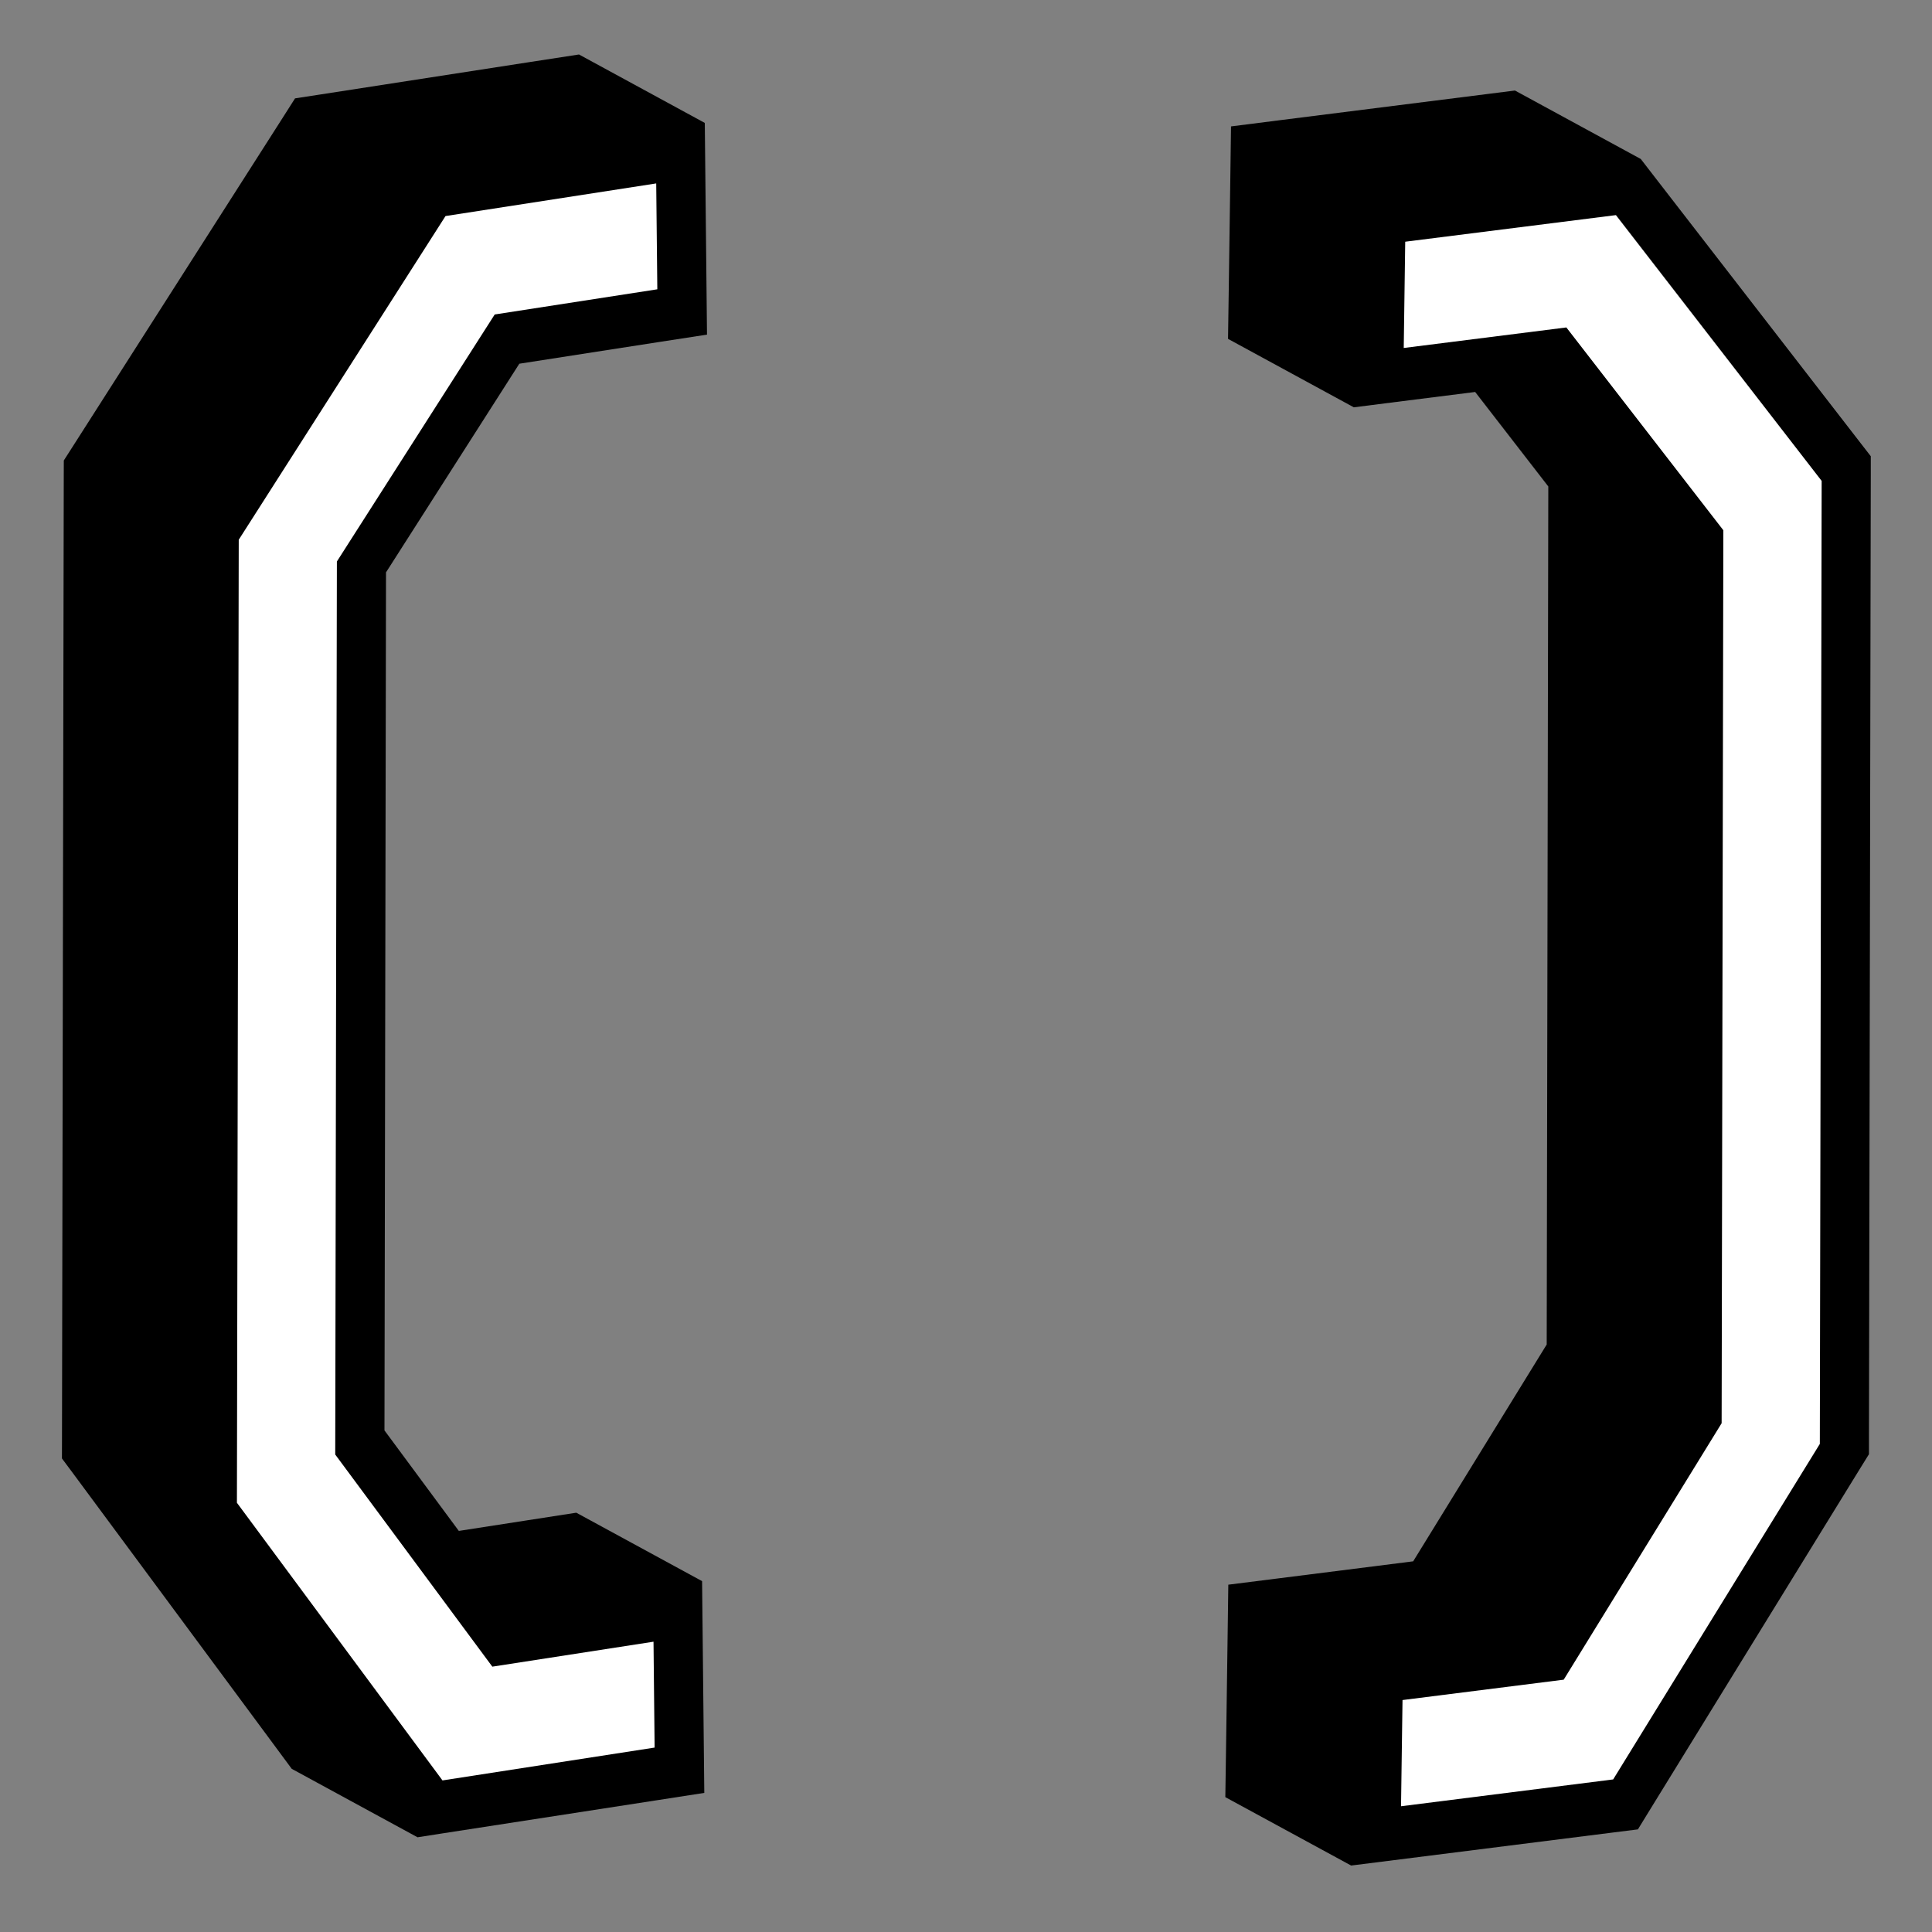 <?xml version="1.0" encoding="UTF-8"?>
<svg id="b" data-name="Layer 2" xmlns="http://www.w3.org/2000/svg" width="350" height="350" viewBox="0 0 350 350">
  <rect x="0" y="0" width="350" height="350" fill="#808080" stroke="none"/>
  <defs>
    <style>
      .h {
        fill: lime;
        opacity: 0;
      }

      .i {
        fill: #fff;
      }

      .j {
        isolation: isolate;
      }
    </style>
  </defs>
  <g id="c" data-name="Layer 1">
    <g>
      <rect id="d" data-name="bg" class="h" width="350" height="350"/>
      <g id="e" data-name="left">
        <g class="j">
          <polygon points="127.29 296.03 127.19 286.44 104.4 274.04 95.5 275.42 83.12 277.34 69.65 259.13 69.93 103.69 94.08 65.89 119.18 61.99 128.08 60.62 127.98 51.03 127.78 31.86 127.68 22.27 104.89 9.87 95.99 11.24 57.81 17.15 53.45 17.82 50.82 21.95 13.37 80.59 11.56 83.42 11.55 86.64 11.23 261.09 11.22 264.21 12.92 266.49 50.15 316.79 52.85 320.44 75.64 332.84 80.26 332.12 118.69 326.18 127.59 324.8 127.49 315.21 127.29 296.03"/>
          <polygon class="i" points="118.88 33.23 119.08 52.41 89.62 56.97 61.03 101.72 60.73 263.5 89.19 301.93 118.39 297.41 118.59 316.59 80.16 322.54 42.92 272.24 43.25 97.78 80.71 39.14 118.88 33.23"/>
        </g>
      </g>
      <g id="f" data-name="right" class="j">
        <polygon points="337.11 80.33 299.86 32.19 297.24 28.8 274.45 16.4 270.09 16.95 231.91 21.77 223.01 22.9 222.88 32.52 222.61 51.77 222.47 61.39 245.26 73.79 254.16 72.66 267.24 71.01 280.49 88.13 280.2 243.57 256.01 282.85 231.42 285.96 222.52 287.08 222.39 296.7 222.12 315.94 221.98 325.57 244.77 337.96 253.67 336.84 292.1 331.99 296.72 331.41 299.43 327 336.87 266.2 338.58 263.44 338.58 260.33 338.91 85.87 338.91 82.65 337.11 80.33"/>
        <polygon id="g" data-name="important" class="i" points="254.57 43.79 292.74 38.97 330.01 87.12 329.68 261.58 292.24 322.36 253.81 327.22 254.08 307.98 283.28 304.29 311.89 257.83 312.2 96.06 283.76 59.32 254.3 63.04 254.57 43.79"/>
      </g>
    </g>
  </g>
</svg>
